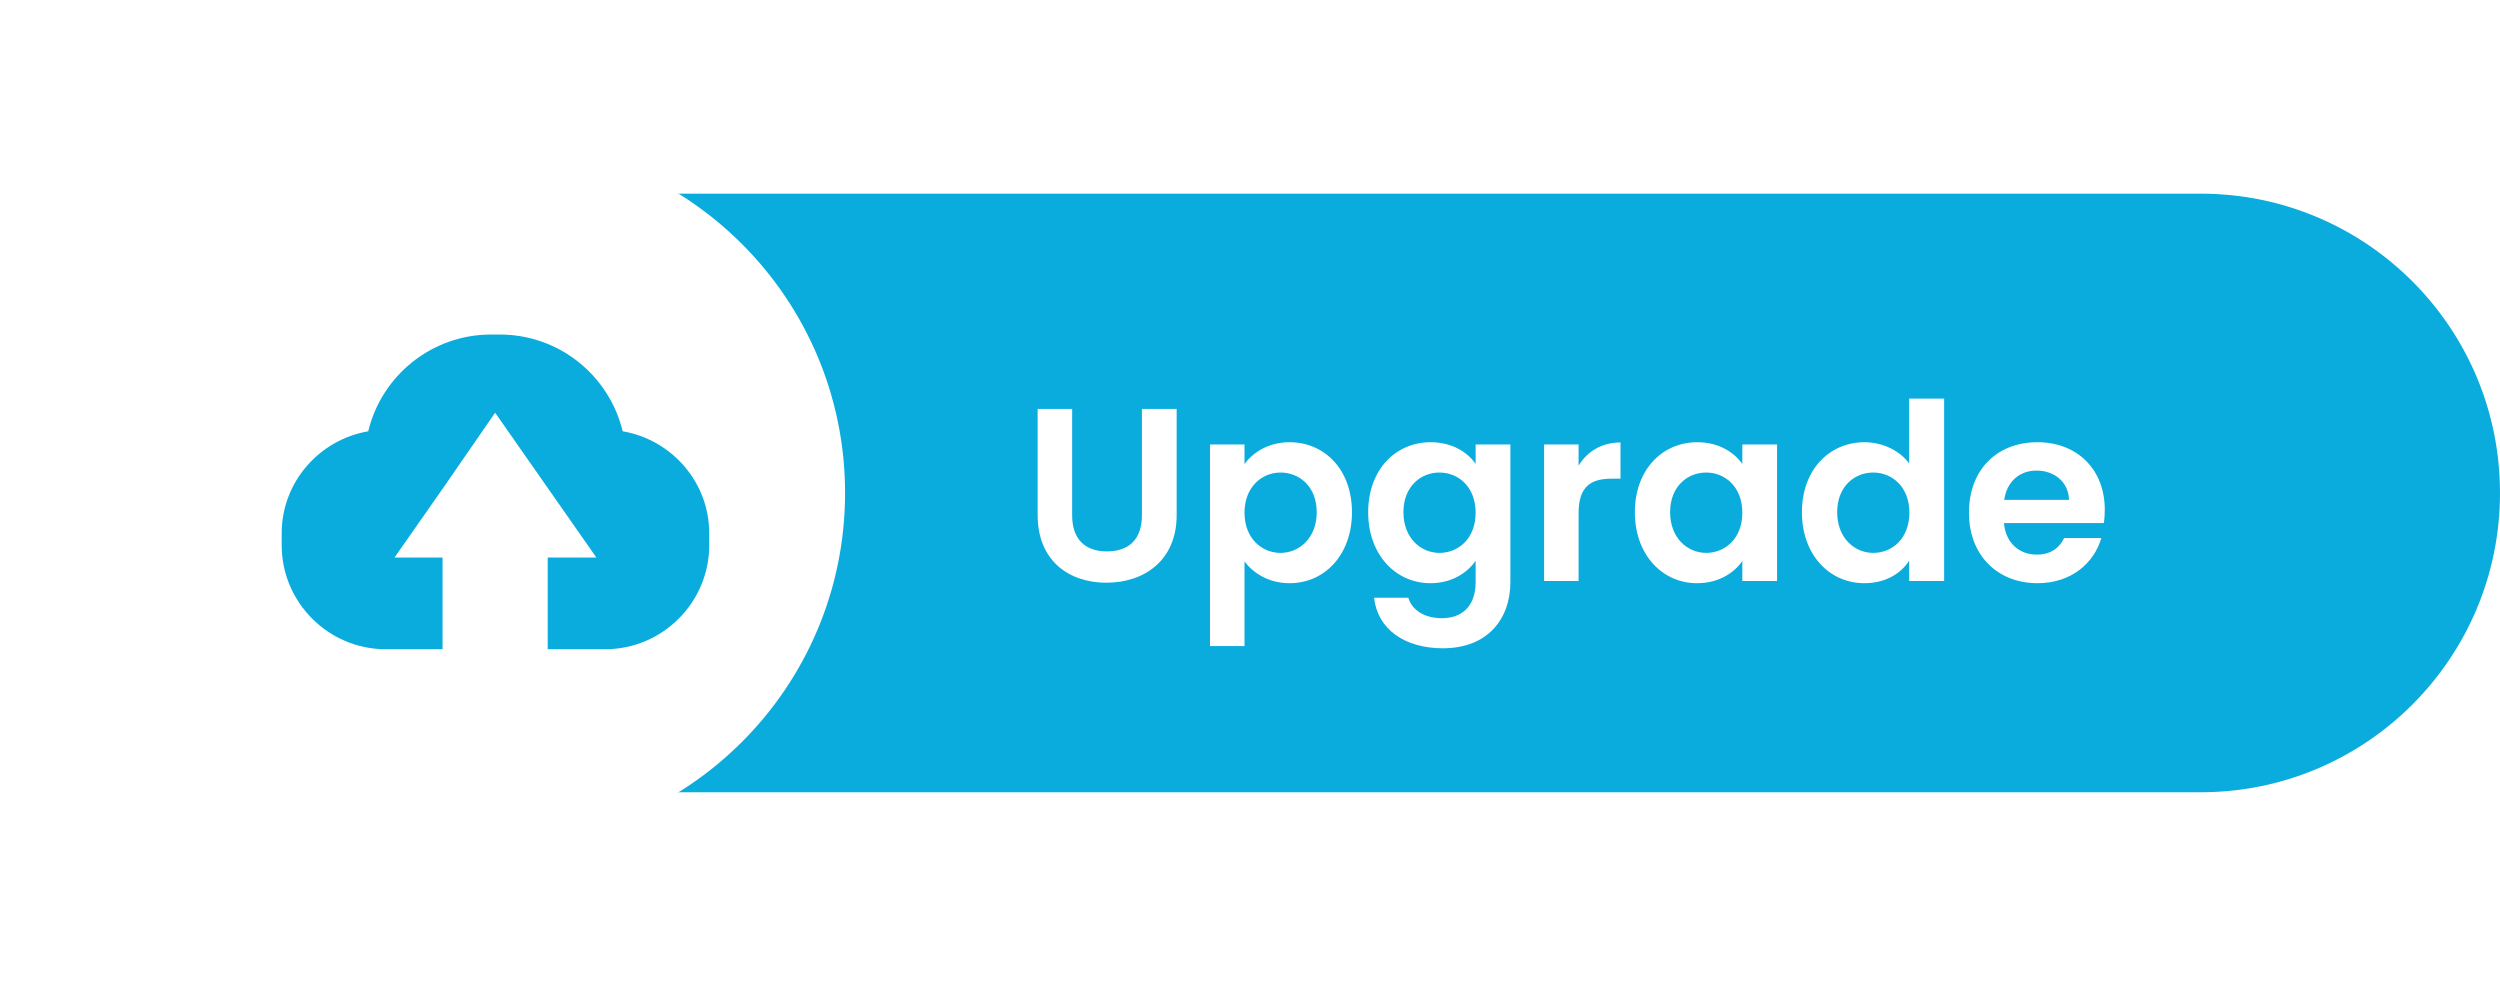 <svg width="142" height="56" viewBox="0 0 142 56" fill="none" xmlns="http://www.w3.org/2000/svg">
<path d="M18 11H125C134.389 11 142 18.611 142 28V28C142 37.389 134.389 45 125 45H18V11Z" fill="#0AACDD"/>
<g filter="url(#filter0_d_2_37)">
<circle cx="28" cy="28" r="20" fill="white"/>
</g>
<path fill-rule="evenodd" clip-rule="evenodd" d="M35.368 24.497C38.135 24.971 40.283 27.373 40.283 30.286V30.977C40.283 34.218 37.625 36.875 34.385 36.875H31.109V31.669H33.875L28.123 23.441L25.284 27.555L22.408 31.669H25.138V36.875H21.898C18.658 36.875 16 34.218 16 30.977V30.286C16 27.373 18.148 24.971 20.915 24.497C21.679 21.33 24.519 19 27.905 19H28.378C31.764 19 34.603 21.33 35.368 24.497L35.368 24.497Z" fill="#0AACDD"/>
<path d="M58.938 29.262C58.938 31.838 60.702 33.098 62.844 33.098C64.986 33.098 66.834 31.838 66.834 29.262V23.228H64.86V29.276C64.86 30.62 64.132 31.32 62.872 31.32C61.626 31.32 60.898 30.62 60.898 29.276V23.228H58.938V29.262ZM70.688 26.364V25.244H68.728V36.696H70.688V31.894C71.164 32.524 72.032 33.126 73.25 33.126C75.238 33.126 76.792 31.516 76.792 29.094C76.792 26.672 75.238 25.118 73.25 25.118C72.046 25.118 71.15 25.706 70.688 26.364ZM74.79 29.094C74.79 30.564 73.796 31.404 72.732 31.404C71.682 31.404 70.688 30.592 70.688 29.122C70.688 27.652 71.682 26.84 72.732 26.84C73.796 26.84 74.79 27.624 74.79 29.094ZM77.712 29.094C77.712 31.516 79.28 33.126 81.254 33.126C82.472 33.126 83.354 32.524 83.816 31.852V33.056C83.816 34.498 82.976 35.114 81.898 35.114C80.918 35.114 80.19 34.652 79.994 33.952H78.048C78.244 35.73 79.77 36.822 81.954 36.822C84.502 36.822 85.79 35.156 85.79 33.056V25.244H83.816V26.35C83.354 25.678 82.472 25.118 81.254 25.118C79.28 25.118 77.712 26.672 77.712 29.094ZM83.816 29.122C83.816 30.592 82.836 31.404 81.758 31.404C80.708 31.404 79.714 30.564 79.714 29.094C79.714 27.624 80.708 26.84 81.758 26.84C82.836 26.84 83.816 27.652 83.816 29.122ZM89.664 29.136C89.664 27.638 90.364 27.19 91.526 27.19H92.044V25.132C90.966 25.132 90.154 25.65 89.664 26.448V25.244H87.704V33H89.664V29.136ZM92.86 29.094C92.86 31.516 94.428 33.126 96.388 33.126C97.62 33.126 98.502 32.538 98.964 31.866V33H100.938V25.244H98.964V26.35C98.502 25.706 97.648 25.118 96.402 25.118C94.428 25.118 92.86 26.672 92.86 29.094ZM98.964 29.122C98.964 30.592 97.984 31.404 96.906 31.404C95.856 31.404 94.862 30.564 94.862 29.094C94.862 27.624 95.856 26.84 96.906 26.84C97.984 26.84 98.964 27.652 98.964 29.122ZM102.349 29.094C102.349 31.516 103.917 33.126 105.891 33.126C107.109 33.126 107.977 32.566 108.439 31.852V33H110.427V22.64H108.439V26.322C107.907 25.594 106.927 25.118 105.905 25.118C103.917 25.118 102.349 26.672 102.349 29.094ZM108.453 29.122C108.453 30.592 107.473 31.404 106.395 31.404C105.345 31.404 104.351 30.564 104.351 29.094C104.351 27.624 105.345 26.84 106.395 26.84C107.473 26.84 108.453 27.652 108.453 29.122ZM115.673 26.728C116.681 26.728 117.493 27.372 117.521 28.394H113.839C113.993 27.33 114.735 26.728 115.673 26.728ZM119.355 30.564H117.241C116.989 31.082 116.527 31.502 115.687 31.502C114.707 31.502 113.923 30.858 113.825 29.71H119.495C119.537 29.458 119.551 29.206 119.551 28.954C119.551 26.644 117.969 25.118 115.729 25.118C113.433 25.118 111.837 26.672 111.837 29.122C111.837 31.558 113.475 33.126 115.729 33.126C117.647 33.126 118.935 31.992 119.355 30.564Z" fill="white"/>
<defs>
<filter id="filter0_d_2_37" x="0" y="0" width="56" height="56" filterUnits="userSpaceOnUse" color-interpolation-filters="sRGB">
<feFlood flood-opacity="0" result="BackgroundImageFix"/>
<feColorMatrix in="SourceAlpha" type="matrix" values="0 0 0 0 0 0 0 0 0 0 0 0 0 0 0 0 0 0 127 0" result="hardAlpha"/>
<feOffset/>
<feGaussianBlur stdDeviation="4"/>
<feComposite in2="hardAlpha" operator="out"/>
<feColorMatrix type="matrix" values="0 0 0 0 0 0 0 0 0 0 0 0 0 0 0 0 0 0 0.18 0"/>
<feBlend mode="normal" in2="BackgroundImageFix" result="effect1_dropShadow_2_37"/>
<feBlend mode="normal" in="SourceGraphic" in2="effect1_dropShadow_2_37" result="shape"/>
</filter>
</defs>
</svg>

